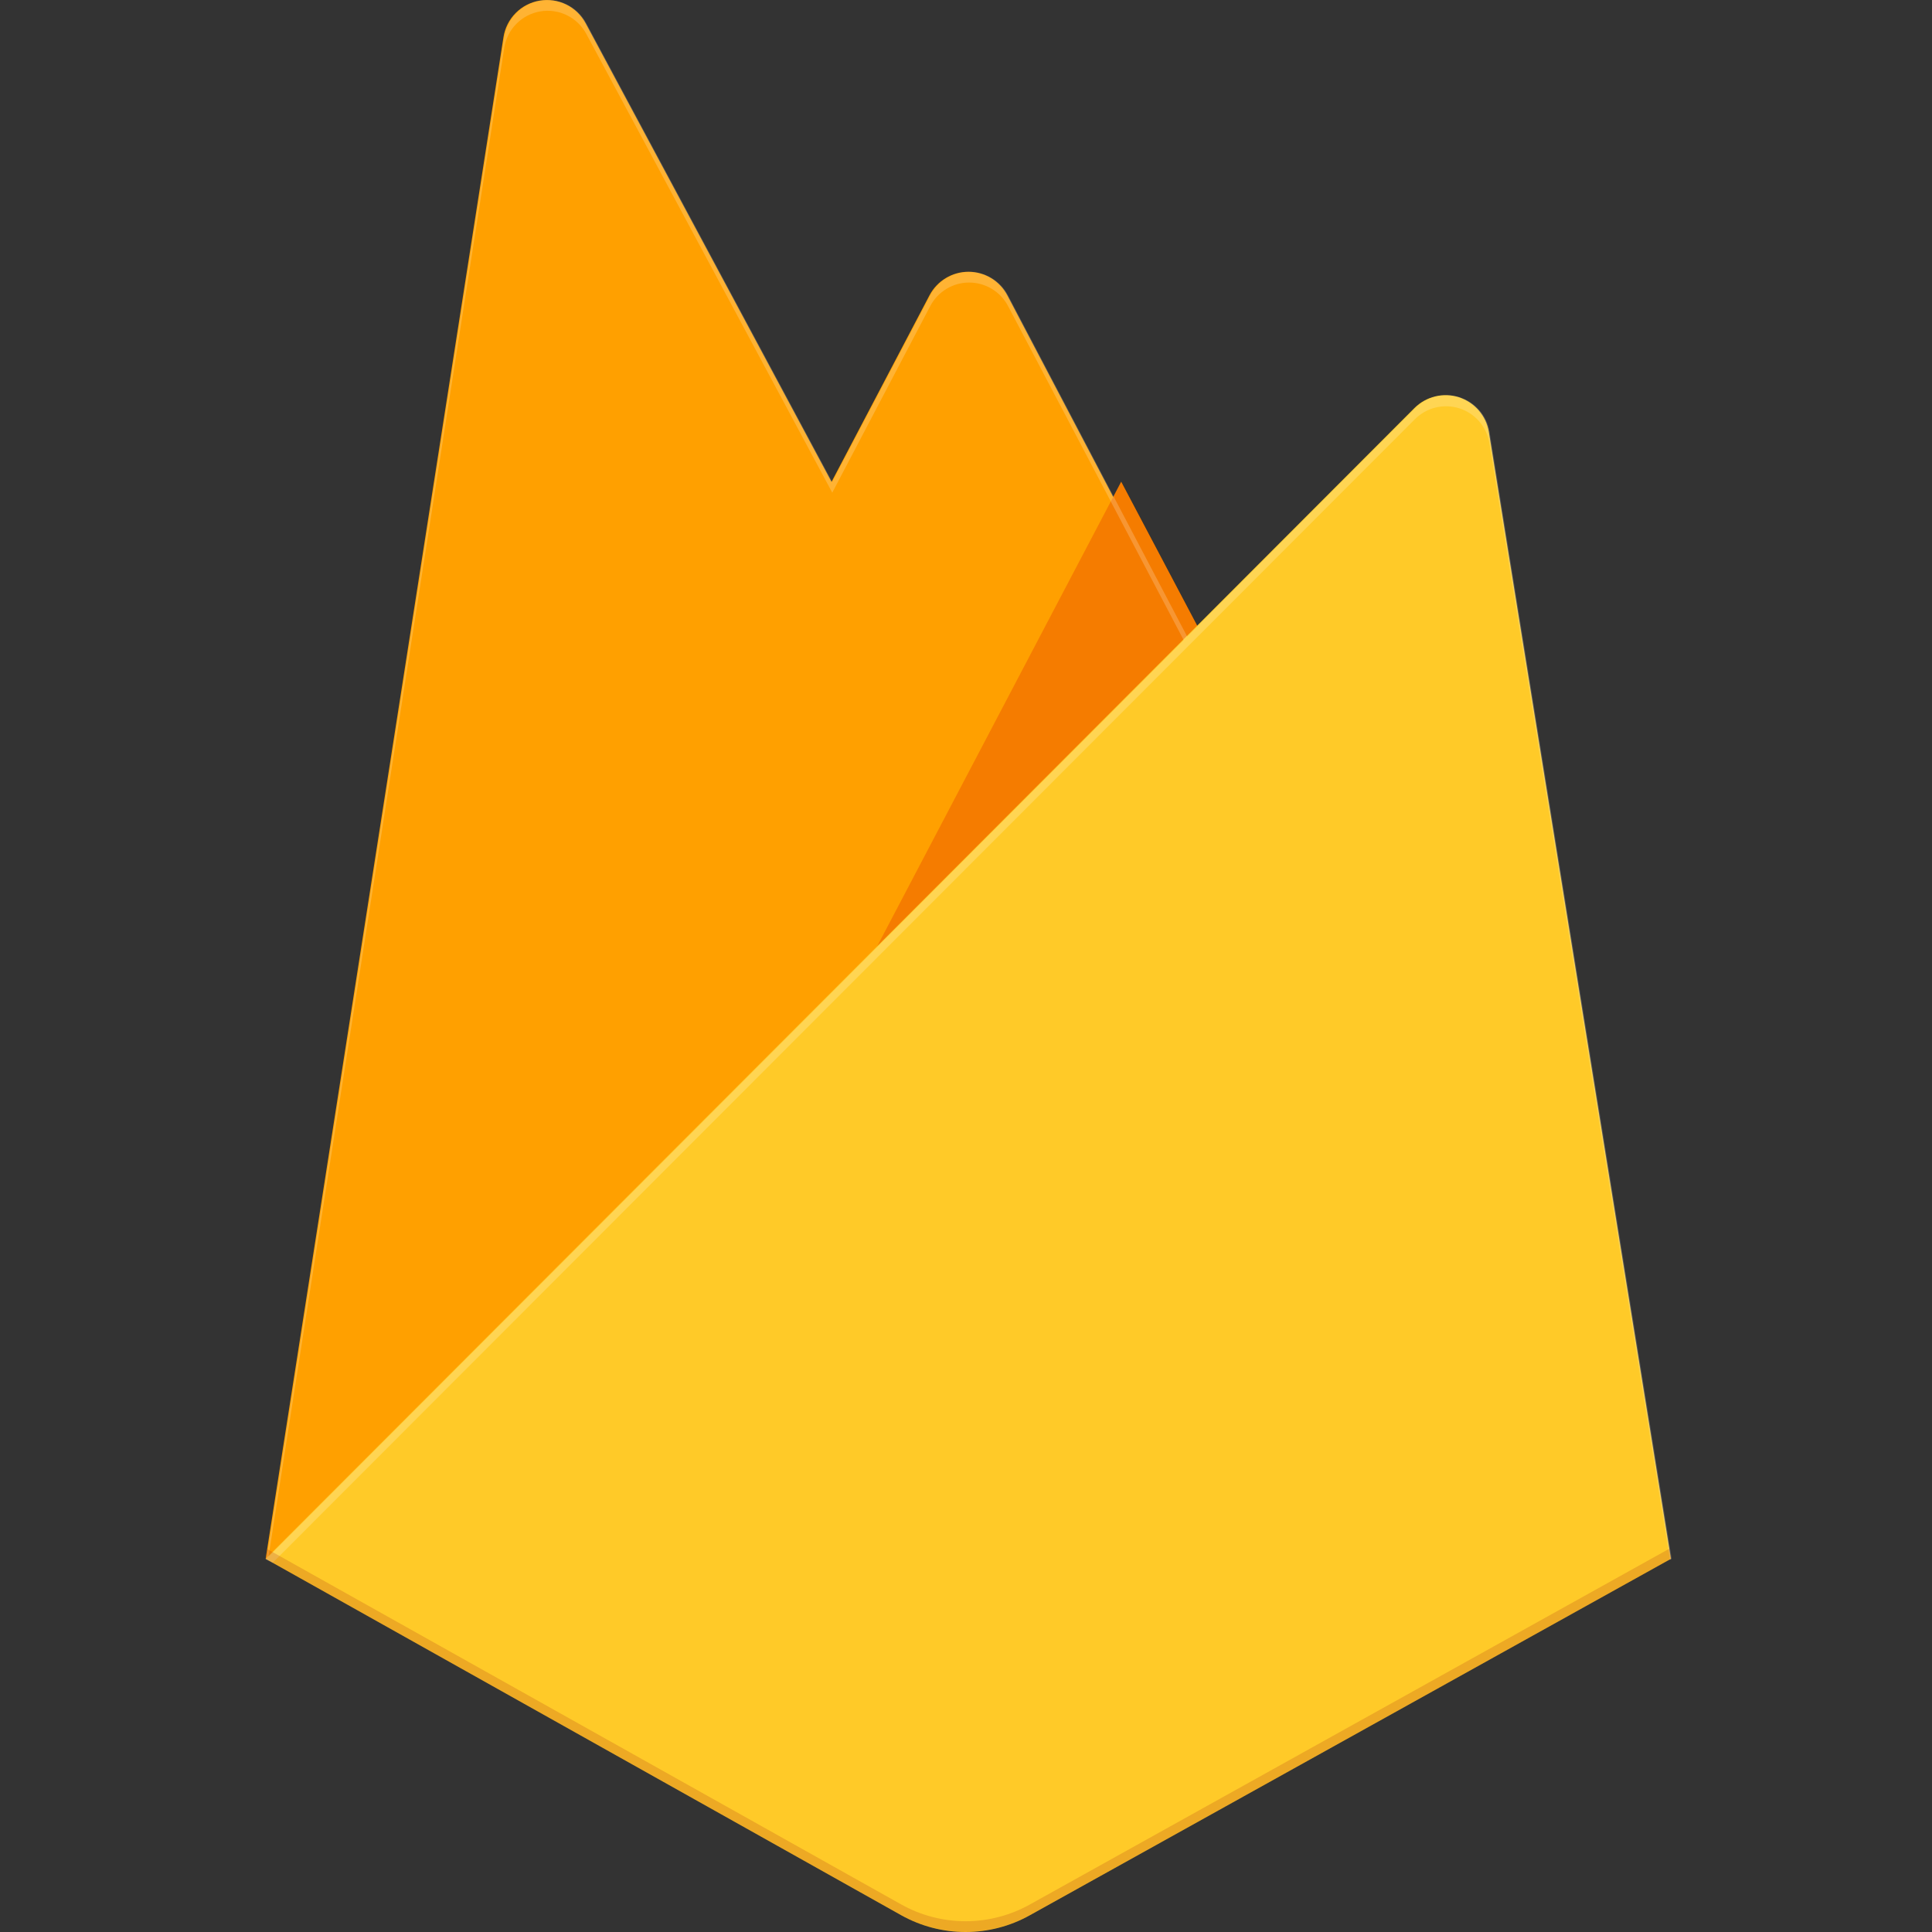 <svg width="80" height="80" viewBox="0 0 80 80" fill="none" xmlns="http://www.w3.org/2000/svg">
<rect x="0" y="0" width="80" height="80" fill="#333333" stroke="none"/>
<g clip-path="url(#clip0_2006_187)">
<path d="M11 64.547L20.847 1.538C20.906 1.162 21.082 0.813 21.349 0.542C21.617 0.271 21.963 0.09 22.339 0.027C22.715 -0.037 23.101 0.019 23.444 0.186C23.786 0.354 24.067 0.625 24.247 0.961L34.431 19.955L38.489 12.226C38.644 11.933 38.875 11.687 39.159 11.516C39.442 11.345 39.767 11.254 40.099 11.254C40.43 11.254 40.755 11.345 41.039 11.516C41.322 11.687 41.554 11.933 41.708 12.226L69.189 64.547H11Z" fill="#FFA000"/>
<path d="M57.018 40.003L46.426 19.945L23 64.547L57.018 40.003Z" fill="#F57C00"/>
<path d="M69.189 64.548L61.648 17.878C61.592 17.549 61.447 17.242 61.228 16.99C61.009 16.738 60.725 16.551 60.407 16.449C60.09 16.348 59.75 16.336 59.426 16.415C59.102 16.493 58.806 16.66 58.57 16.895L11 64.547L37.322 79.308C38.135 79.762 39.05 80 39.981 80C40.912 80 41.828 79.762 42.641 79.308L69.189 64.548Z" fill="#FFCA28"/>
<path d="M61.679 17.877C61.624 17.548 61.478 17.241 61.26 16.989C61.041 16.737 60.757 16.55 60.439 16.448C60.122 16.347 59.782 16.335 59.458 16.414C59.134 16.492 58.838 16.658 58.602 16.894L49.16 26.361L41.736 12.226C41.581 11.933 41.35 11.687 41.066 11.516C40.783 11.345 40.458 11.254 40.126 11.254C39.795 11.254 39.47 11.345 39.186 11.516C38.903 11.687 38.671 11.933 38.517 12.226L34.458 19.954L24.274 0.961C24.094 0.624 23.813 0.353 23.47 0.186C23.127 0.018 22.74 -0.037 22.364 0.027C21.988 0.092 21.642 0.273 21.374 0.545C21.107 0.817 20.932 1.166 20.874 1.543L11.032 64.547H11L11.031 64.583L11.291 64.711L58.588 17.358C58.824 17.122 59.121 16.954 59.445 16.875C59.77 16.796 60.111 16.807 60.429 16.909C60.748 17.01 61.032 17.197 61.251 17.45C61.47 17.703 61.615 18.011 61.671 18.34L69.149 64.592L69.221 64.546L61.679 17.877ZM11.118 64.461L20.878 1.988C20.936 1.611 21.111 1.262 21.379 0.99C21.646 0.718 21.993 0.537 22.369 0.472C22.745 0.408 23.132 0.463 23.475 0.631C23.818 0.799 24.099 1.07 24.279 1.407L34.462 20.4L38.521 12.671C38.676 12.378 38.907 12.133 39.191 11.962C39.474 11.79 39.799 11.7 40.131 11.7C40.462 11.7 40.787 11.79 41.071 11.962C41.354 12.133 41.586 12.378 41.74 12.671L49.014 26.506L11.117 64.461H11.118Z" fill="white" fill-opacity="0.2"/>
<path opacity="0.2" d="M42.642 78.862C41.829 79.316 40.913 79.554 39.983 79.554C39.051 79.554 38.136 79.316 37.323 78.862L11.064 64.143L11 64.548L37.322 79.304C38.135 79.758 39.05 79.996 39.981 79.996C40.912 79.996 41.828 79.758 42.641 79.304L69.191 64.548L69.122 64.129L42.641 78.863L42.642 78.862Z" fill="#A52714"/>
</g>
<defs>
<clipPath id="clip0_2006_187">
<rect width="80" height="80" fill="white"/>
</clipPath>
</defs>
</svg>
